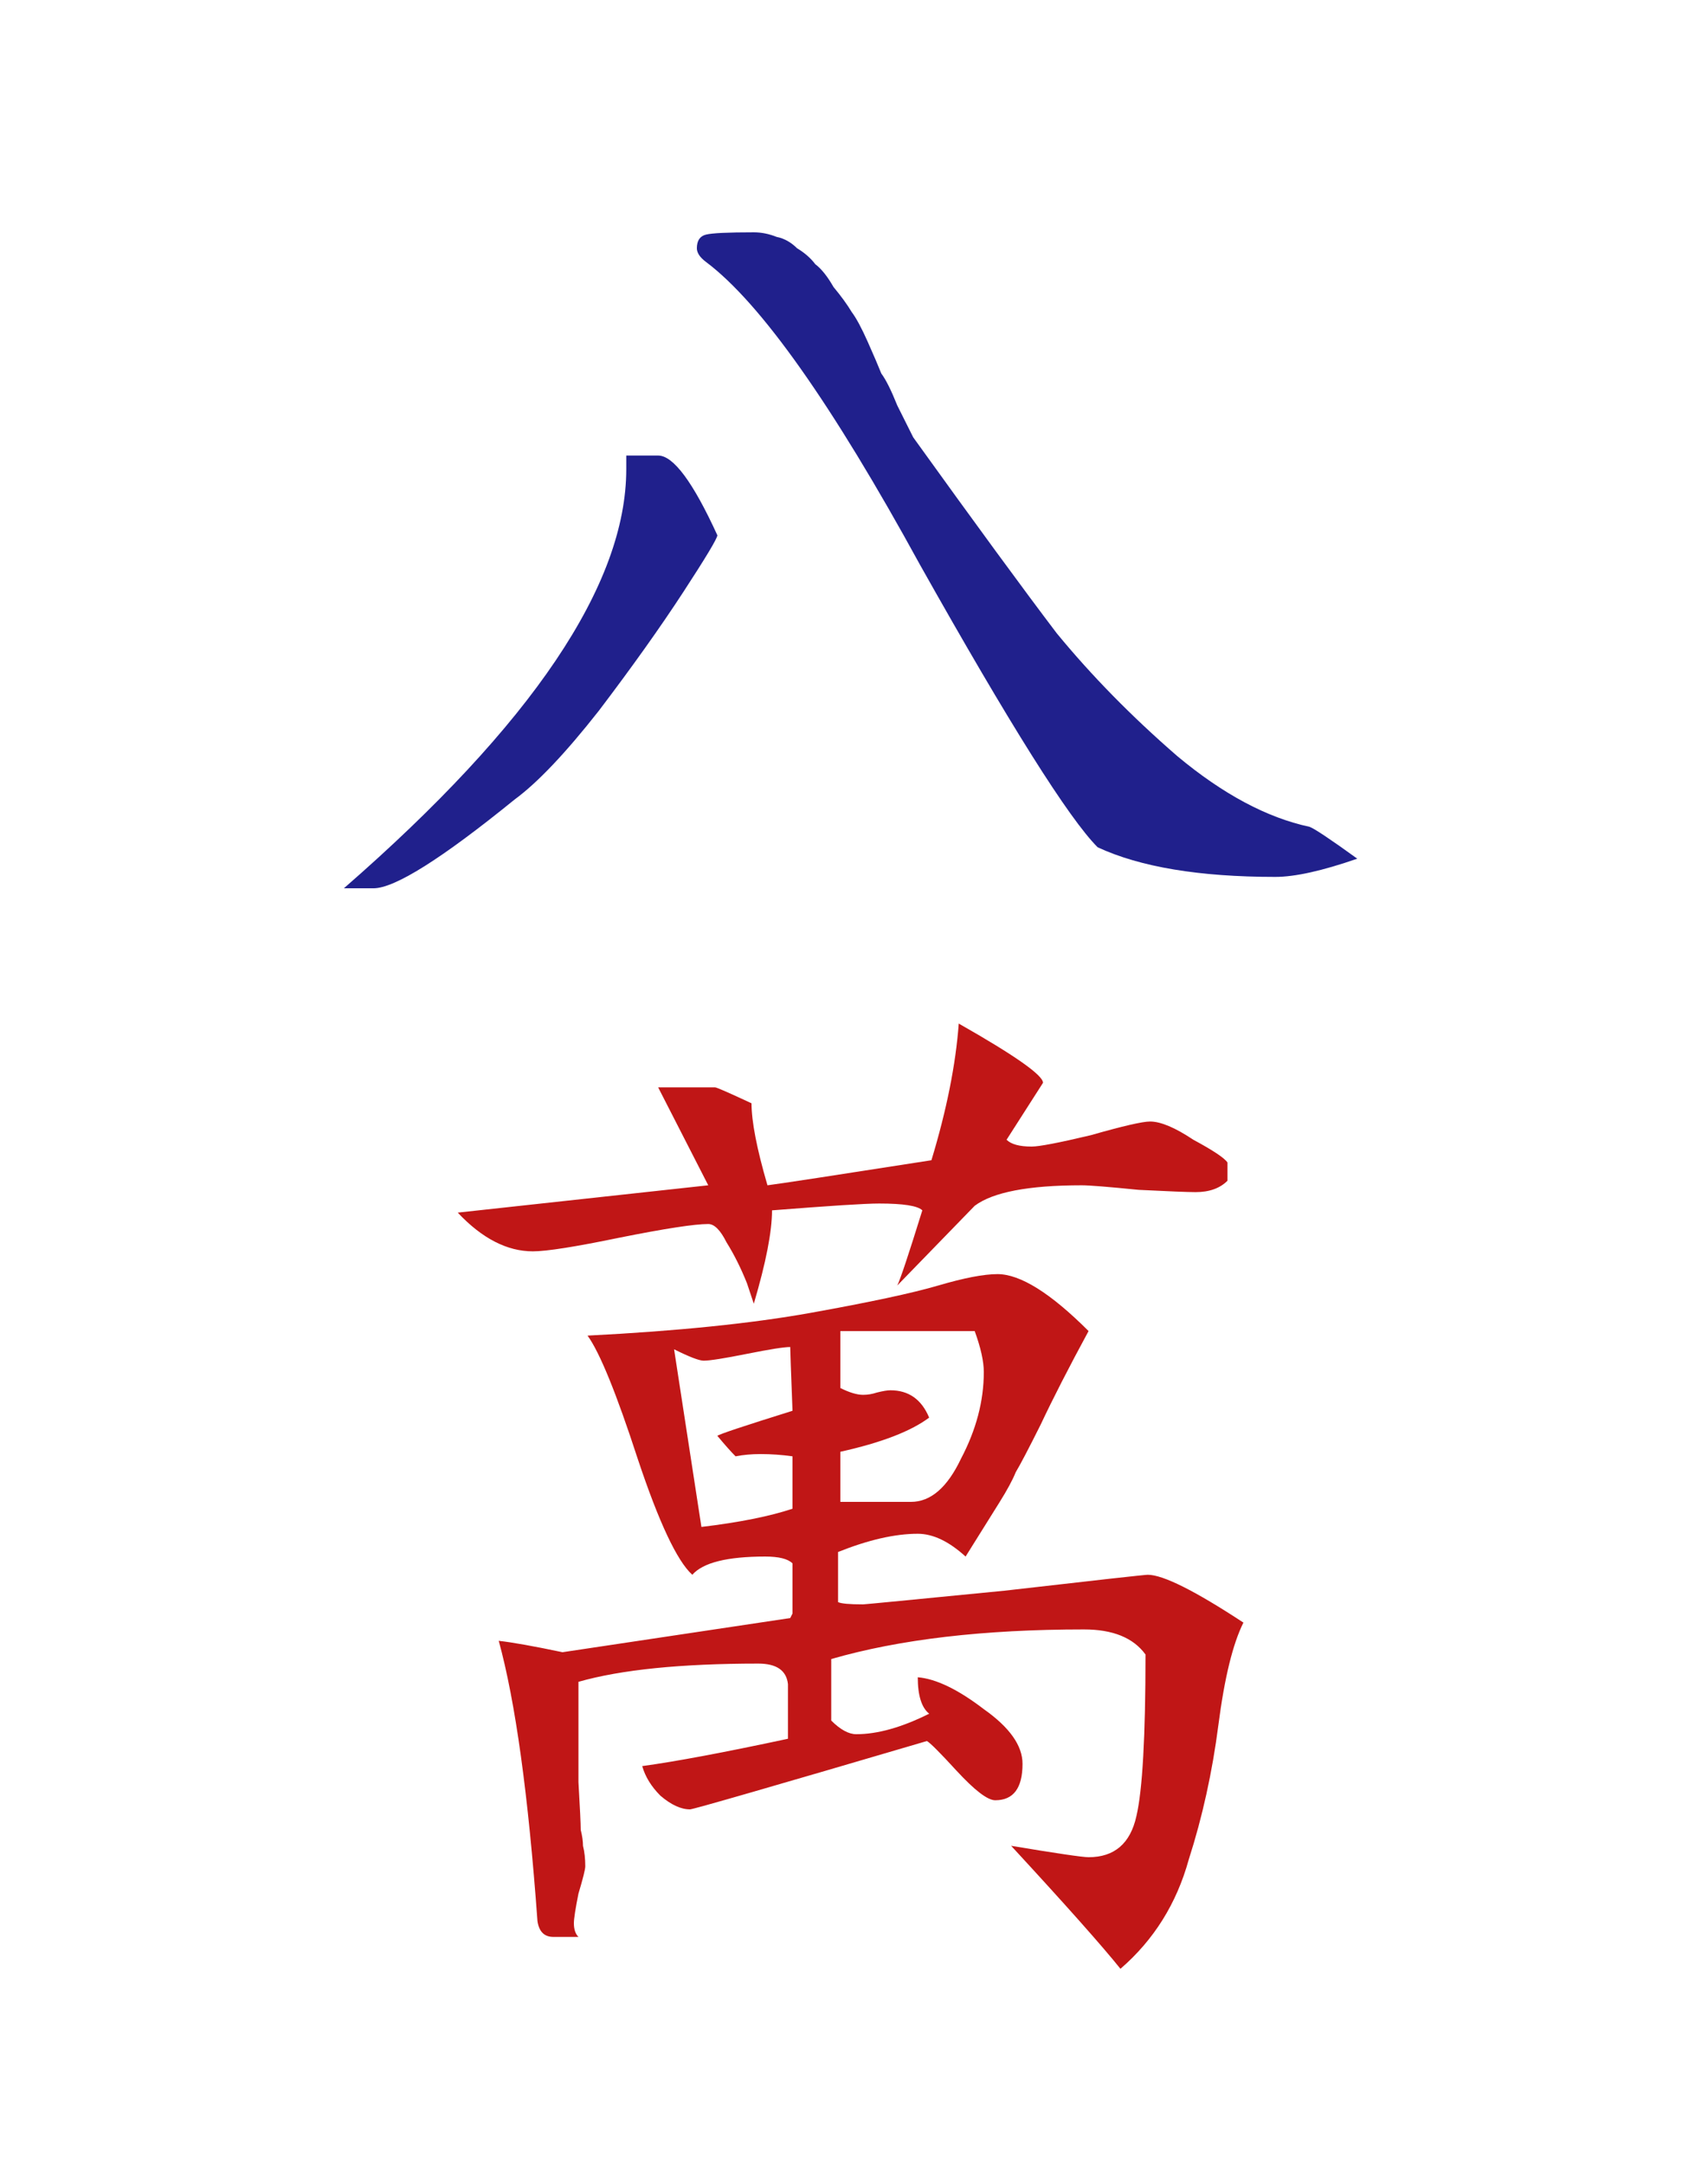 <?xml version="1.0" ?>
<svg xmlns="http://www.w3.org/2000/svg" shape-rendering="geometricPrecision" height="95" width="75" version="1.1">
	<rect width="100%" fill="#fff" height="100%"/>
	<g transform="translate(-242.66 -328.21)">
		<path d="m302.26 365.91c-1.533 0.533-2.733 0.8-3.6 0.8-3.333 0-5.933-0.433-7.8-1.3-1.267-1.267-3.867-5.4-7.8-12.4-3.867-7.067-7-11.5-9.4-13.3-0.267-0.2-0.4-0.4-0.4-0.6-0-0.333 0.133-0.533 0.4-0.6 0.267-0.067 0.967-0.1 2.1-0.1 0.333 0 0.667 0.067 1 0.2 0.333 0.067 0.633 0.233 0.9 0.5 0.333 0.2 0.6 0.433 0.8 0.7 0.267 0.2 0.533 0.533 0.8 1 0.333 0.4 0.6 0.767 0.8 1.1 0.2 0.267 0.433 0.7 0.7 1.3 0.267 0.6 0.467 1.067 0.6 1.4 0.2 0.267 0.433 0.733 0.7 1.4 0.333 0.667 0.567 1.133 0.7 1.4 2.733 3.8 4.833 6.667 6.3 8.6 1.533 1.867 3.3 3.667 5.3 5.4 2 1.667 3.933 2.7 5.8 3.1 0.2 0.067 0.9 0.533 2.1 1.4m-28.1-14.2c-0 0.133-0.5 0.967-1.5 2.5-1 1.533-2.233 3.267-3.7 5.2-1.467 1.867-2.7 3.167-3.7 3.9-3.2 2.6-5.267 3.9-6.2 3.9h-1.3c8.267-7.2 12.4-13.333 12.4-18.4-0-0.2-0-0.4 0-0.6h1.4c0.667 0 1.533 1.167 2.6 3.5" fill="#20208c"/>
		<path d="m293.16 377.45c0.467 0 1.1 0.267 1.9 0.8 0.867 0.467 1.367 0.8 1.5 1v0.8c-0.333 0.333-0.8 0.5-1.4 0.5-0.333 0-1.167-0.033-2.5-0.1-1.333-0.133-2.167-0.2-2.5-0.2-2.333 0-3.9 0.3-4.7 0.9l-3.4 3.5c0.133-0.267 0.5-1.367 1.1-3.3-0.2-0.2-0.833-0.3-1.9-0.3-0.6 0-2.167 0.1-4.7 0.3-0 0.933-0.267 2.3-0.8 4.1l-0.3-0.9c-0.267-0.667-0.567-1.267-0.9-1.8-0.267-0.533-0.533-0.8-0.8-0.8-0.6 0-1.9 0.2-3.9 0.6-1.933 0.4-3.2 0.6-3.8 0.6-1.133 0-2.233-0.567-3.3-1.7l11-1.2-2.2-4.3h2.5c0.067 0 0.6 0.233 1.6 0.7-0 0.8 0.233 2 0.7 3.6 0.533-0.067 2.933-0.433 7.2-1.1 0.667-2.2 1.067-4.2 1.2-6 2.467 1.4 3.7 2.267 3.7 2.6l-1.6 2.5c0.2 0.2 0.567 0.3 1.1 0.3 0.333 0 1.2-0.167 2.6-0.5 1.4-0.4 2.267-0.6 2.6-0.6m-24.7 9.4c3.933-0.2 7.2-0.533 9.8-1 2.6-0.467 4.467-0.867 5.6-1.2 1.133-0.333 2-0.5 2.6-0.5 1 0 2.333 0.833 4 2.5-0.867 1.6-1.567 2.967-2.1 4.1-0.533 1.067-0.9 1.767-1.1 2.1-0.133 0.333-0.367 0.767-0.7 1.3-0.333 0.533-0.833 1.333-1.5 2.4-0.733-0.667-1.433-1-2.1-1-1 0-2.167 0.267-3.5 0.8v2.2c0.133 0.067 0.5 0.1 1.1 0.1 0.067 0 2.133-0.2 6.2-0.6 4.067-0.467 6.167-0.7 6.3-0.7 0.667 0 2.067 0.7 4.2 2.1-0.467 0.933-0.833 2.433-1.1 4.5-0.267 2.067-0.7 4.033-1.3 5.9-0.533 1.933-1.533 3.533-3 4.8-0.8-1-2.4-2.8-4.8-5.4 2 0.333 3.133 0.5 3.4 0.5 1.133 0 1.833-0.6 2.1-1.8 0.267-1.133 0.4-3.5 0.4-7.1-0.533-0.733-1.433-1.1-2.7-1.1-4.4 0-8.1 0.433-11.1 1.3v2.7c0.4 0.4 0.767 0.6 1.1 0.6 0.933 0 2-0.3 3.2-0.9-0.333-0.267-0.5-0.8-0.5-1.6 0.8 0.067 1.767 0.533 2.9 1.4 1.133 0.8 1.7 1.6 1.7 2.4-0 1.067-0.4 1.6-1.2 1.6-0.333 0-0.9-0.433-1.7-1.3-0.733-0.8-1.167-1.233-1.3-1.3-6.8 2-10.267 3-10.4 3-0.4 0-0.833-0.2-1.3-0.6-0.4-0.4-0.667-0.833-0.8-1.3 1.467-0.2 3.6-0.6 6.4-1.2v-2.4c-0.067-0.6-0.5-0.9-1.3-0.9-3.4 0-6.033 0.267-7.9 0.8-0 1.867-0 3.333 0 4.4 0.067 1.133 0.1 1.833 0.1 2.1 0.067 0.267 0.1 0.5 0.1 0.7 0.067 0.267 0.1 0.567 0.1 0.9-0 0.133-0.1 0.533-0.3 1.2-0.133 0.667-0.2 1.1-0.2 1.3-0 0.267 0.067 0.467 0.2 0.6h-1.1c-0.4-0-0.633-0.233-0.7-0.7-0.4-5.533-0.967-9.633-1.7-12.3 0.6 0.067 1.533 0.233 2.8 0.5l10-1.5 0.1-0.2v-2.2c-0.2-0.2-0.6-0.3-1.2-0.3-1.667 0-2.733 0.267-3.2 0.8-0.667-0.6-1.467-2.3-2.4-5.1-0.933-2.867-1.667-4.667-2.2-5.4m14.2 7.3c0.867 0 1.6-0.633 2.2-1.9 0.667-1.267 1-2.533 1-3.8-0-0.467-0.133-1.067-0.4-1.8h-5.9v2.5c0.4 0.2 0.733 0.3 1 0.3 0.2 0 0.4-0.033 0.6-0.1 0.267-0.067 0.467-0.1 0.6-0.1 0.8 0 1.367 0.4 1.7 1.2-0.8 0.6-2.1 1.1-3.9 1.5v2.2h3.1m-5.3-6.8c-0.267 0-0.9 0.1-1.9 0.3-1 0.2-1.633 0.3-1.9 0.3-0.2 0-0.633-0.167-1.3-0.5l1.2 7.8c1.667-0.2 3-0.467 4-0.8v-2.3c-0.467-0.067-0.933-0.1-1.4-0.1-0.4 0-0.767 0.033-1.1 0.1-0.2-0.2-0.467-0.5-0.8-0.9 0.067-0.067 1.167-0.433 3.3-1.1-0.067-1.733-0.1-2.667-0.1-2.8" fill-opacity=".914" fill="#ba0000"/>
	</g>
</svg>

